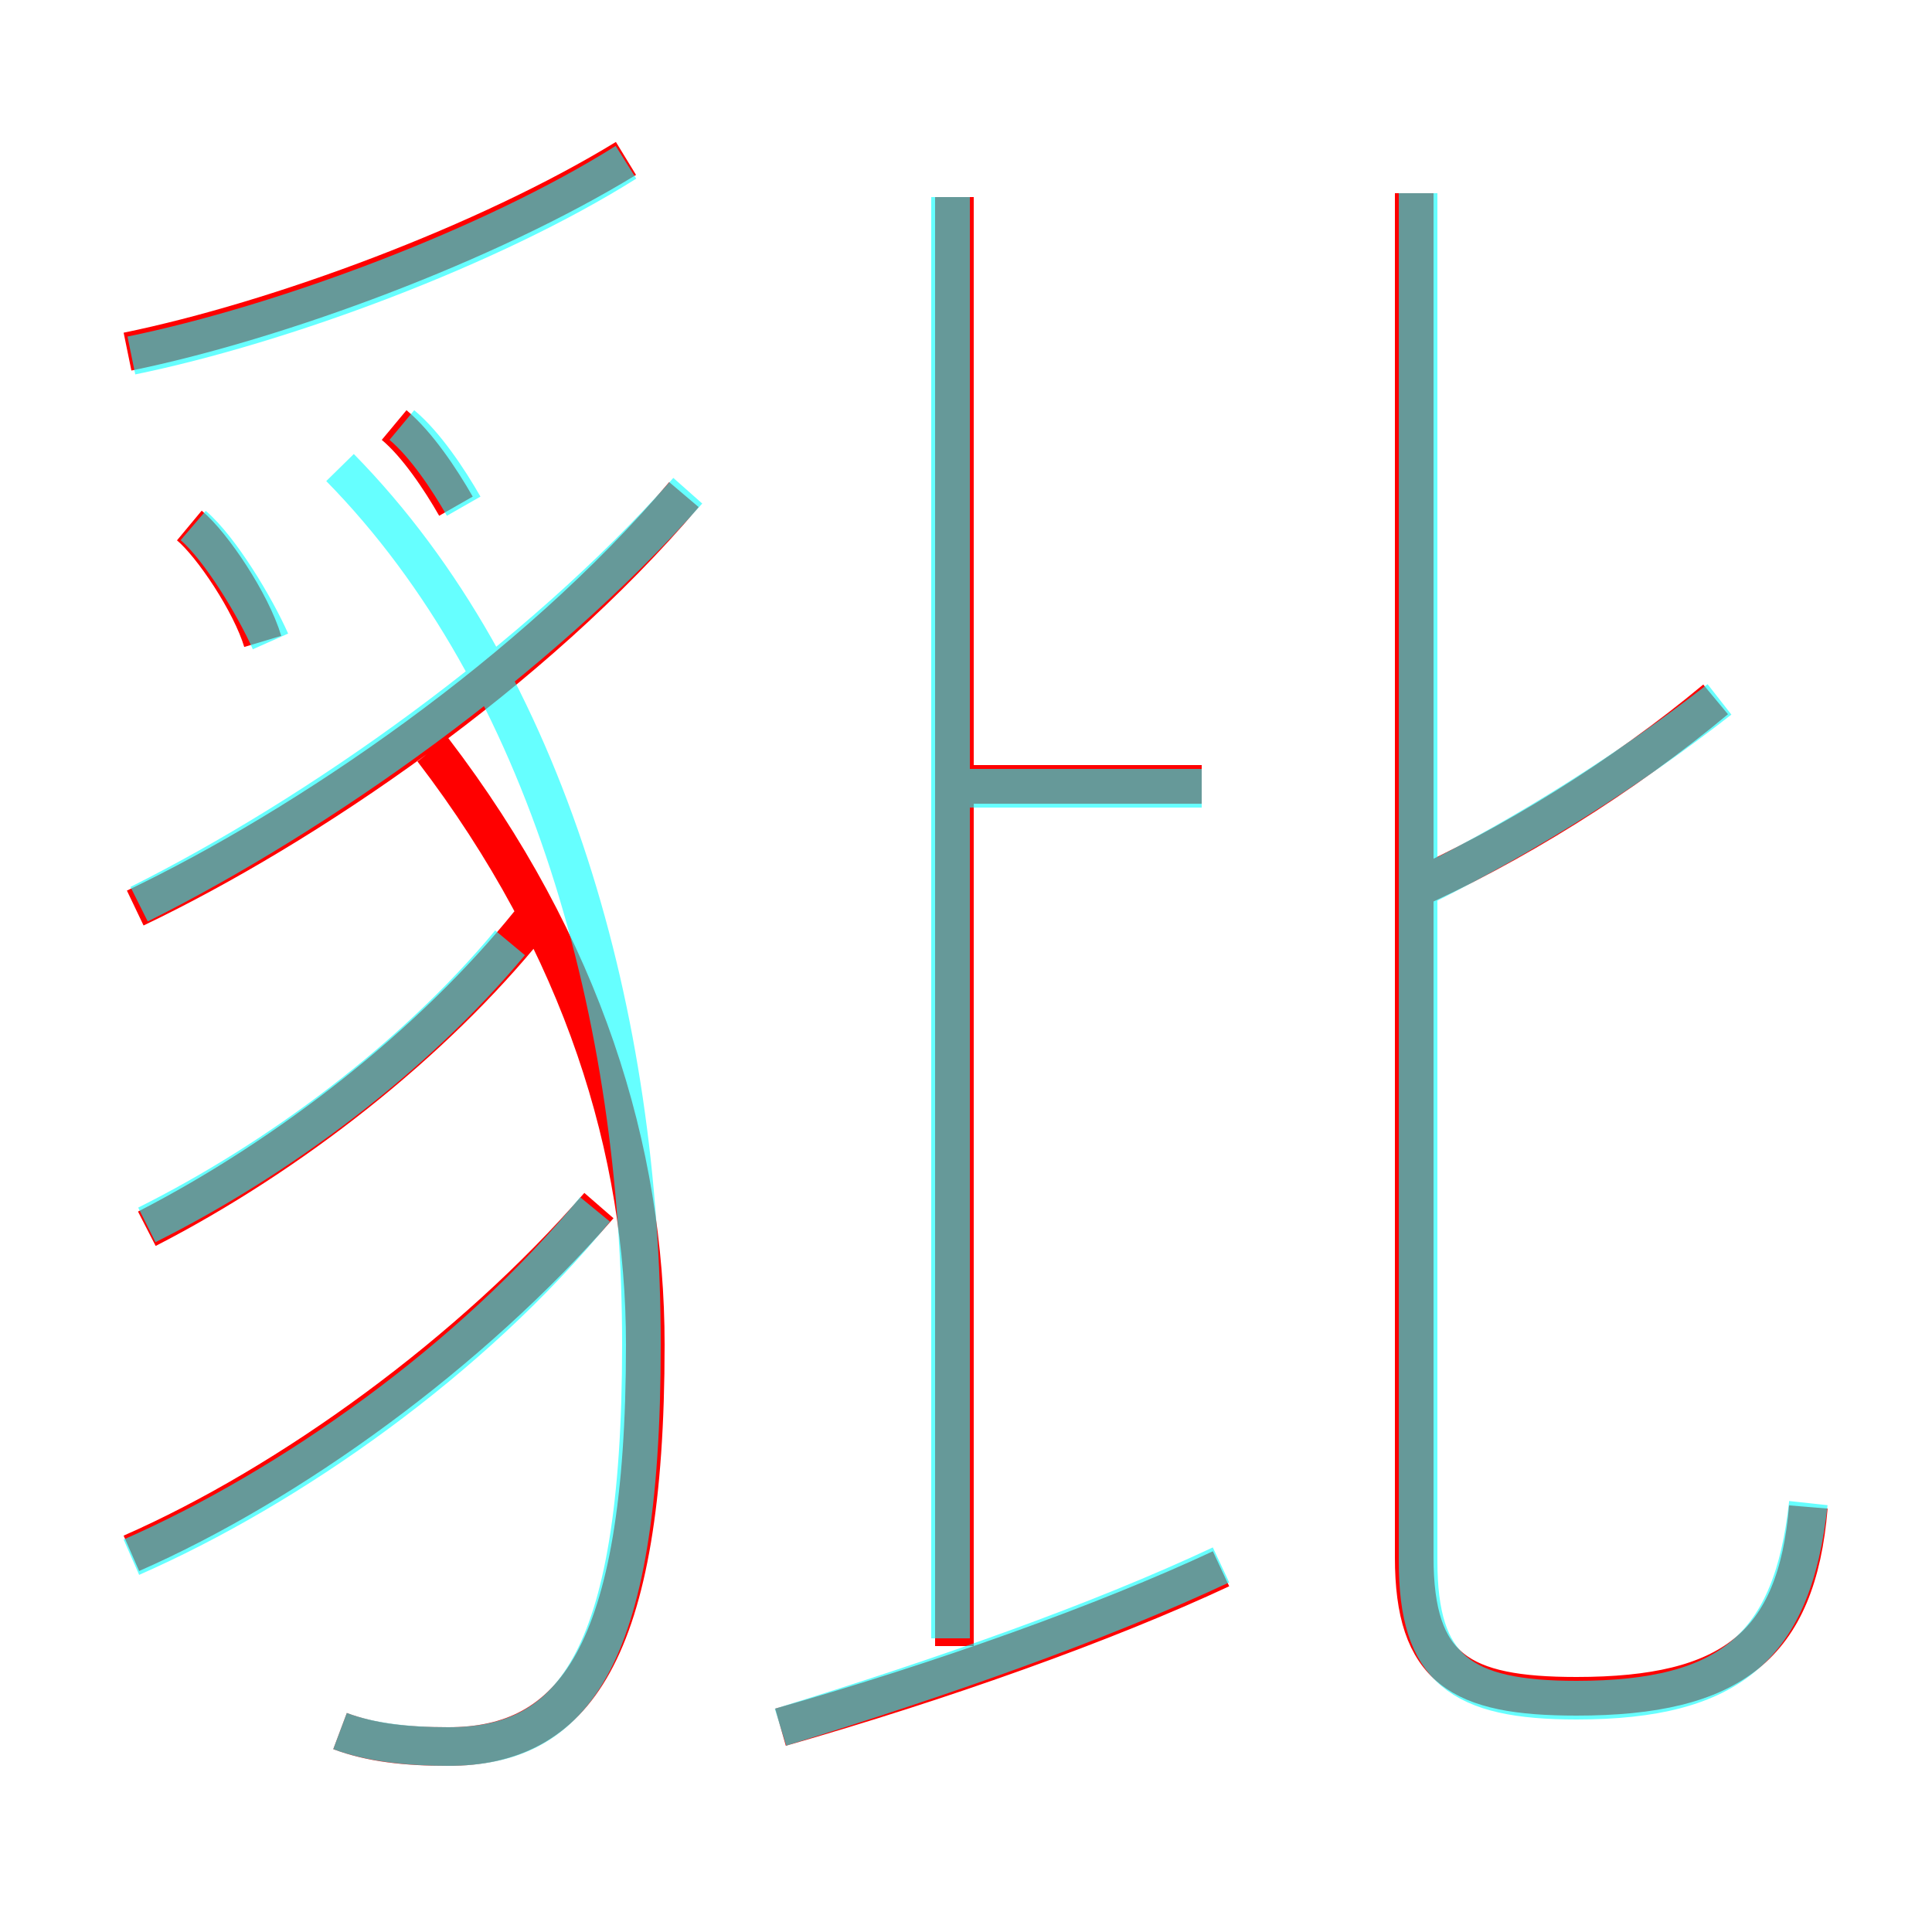 <?xml version='1.0' encoding='utf8'?>
<svg viewBox="0.0 -6.0 50.0 50.0" version="1.1" xmlns="http://www.w3.org/2000/svg">
<rect x="0.0" y="-6.0" width="50.0" height="50.0" fill="#333333" stroke="none"/>
<rect x="-1000" y="-1000" width="2000" height="2000" stroke="white" fill="white"/>
<g style="fill:none;stroke:rgba(255, 0, 0, 1);  stroke-width:1"><path d="M 46.8 -5.0 C 46.5 -1.4 44.8 -0.1 40.8 -0.1 C 37.8 -0.1 36.6 -0.8 36.6 -3.7 L 36.6 -39.0 M 3.4 -3.8 C 7.5 -5.6 12.2 -9.0 15.5 -12.8 M 3.8 -12.2 C 7.5 -14.1 11.2 -17.0 13.7 -20.1 M 8.8 0.8 C 9.6 1.1 10.5 1.2 11.6 1.2 C 14.8 1.2 16.7 -1.1 16.7 -9.2 C 16.7 -14.2 15.1 -19.5 11.2 -24.6 M 20.2 0.7 C 24.4 -0.5 28.6 -2.0 31.6 -3.4 M 6.8 -27.4 C 6.5 -28.4 5.5 -29.9 4.9 -30.4 M 3.5 -20.5 C 7.9 -22.6 13.8 -26.6 17.7 -31.2 M 11.8 -30.9 C 11.4 -31.6 10.8 -32.5 10.2 -33.0 M 24.7 -1.4 L 24.7 -38.9 M 3.3 -34.9 C 7.2 -35.7 12.6 -37.7 16.2 -39.9 M 31.1 -23.7 L 25.1 -23.7 M 36.4 -20.9 C 39.1 -22.1 42.0 -23.9 44.4 -25.9" transform="translate(0.0 38.0)" />
</g>
<g style="fill:none;stroke:rgba(0, 255, 255, 0.6);  stroke-width:1">
<path d="M 46.8 -5.1 C 46.4 -1.4 44.8 0.0 40.8 0.0 C 37.8 0.0 36.7 -0.8 36.7 -3.6 L 36.7 -39.0 M 3.4 -3.7 C 7.5 -5.5 12.2 -8.8 15.4 -12.7 M 20.2 0.7 C 24.4 -0.6 28.4 -2.0 31.6 -3.5 M 3.8 -12.3 C 7.2 -14.0 10.7 -16.6 13.2 -19.6 M 8.8 0.8 C 9.6 1.1 10.6 1.2 11.6 1.2 C 14.7 1.2 16.6 -0.8 16.6 -9.2 C 16.6 -17.6 14.2 -26.4 8.8 -31.9 M 7.0 -27.4 C 6.6 -28.3 5.7 -29.8 5.0 -30.4 M 3.6 -20.6 C 8.2 -22.9 13.9 -26.9 17.8 -31.3 M 12.0 -30.9 C 11.6 -31.6 11.0 -32.5 10.4 -33.0 M 24.6 -1.6 L 24.6 -38.9 M 3.4 -34.8 C 7.3 -35.6 12.7 -37.6 16.2 -39.8 M 31.1 -23.6 L 24.9 -23.6 M 36.9 -21.1 C 39.5 -22.4 42.2 -24.1 44.5 -25.9" transform="translate(0.0 38.0)" />
</g>
</svg>